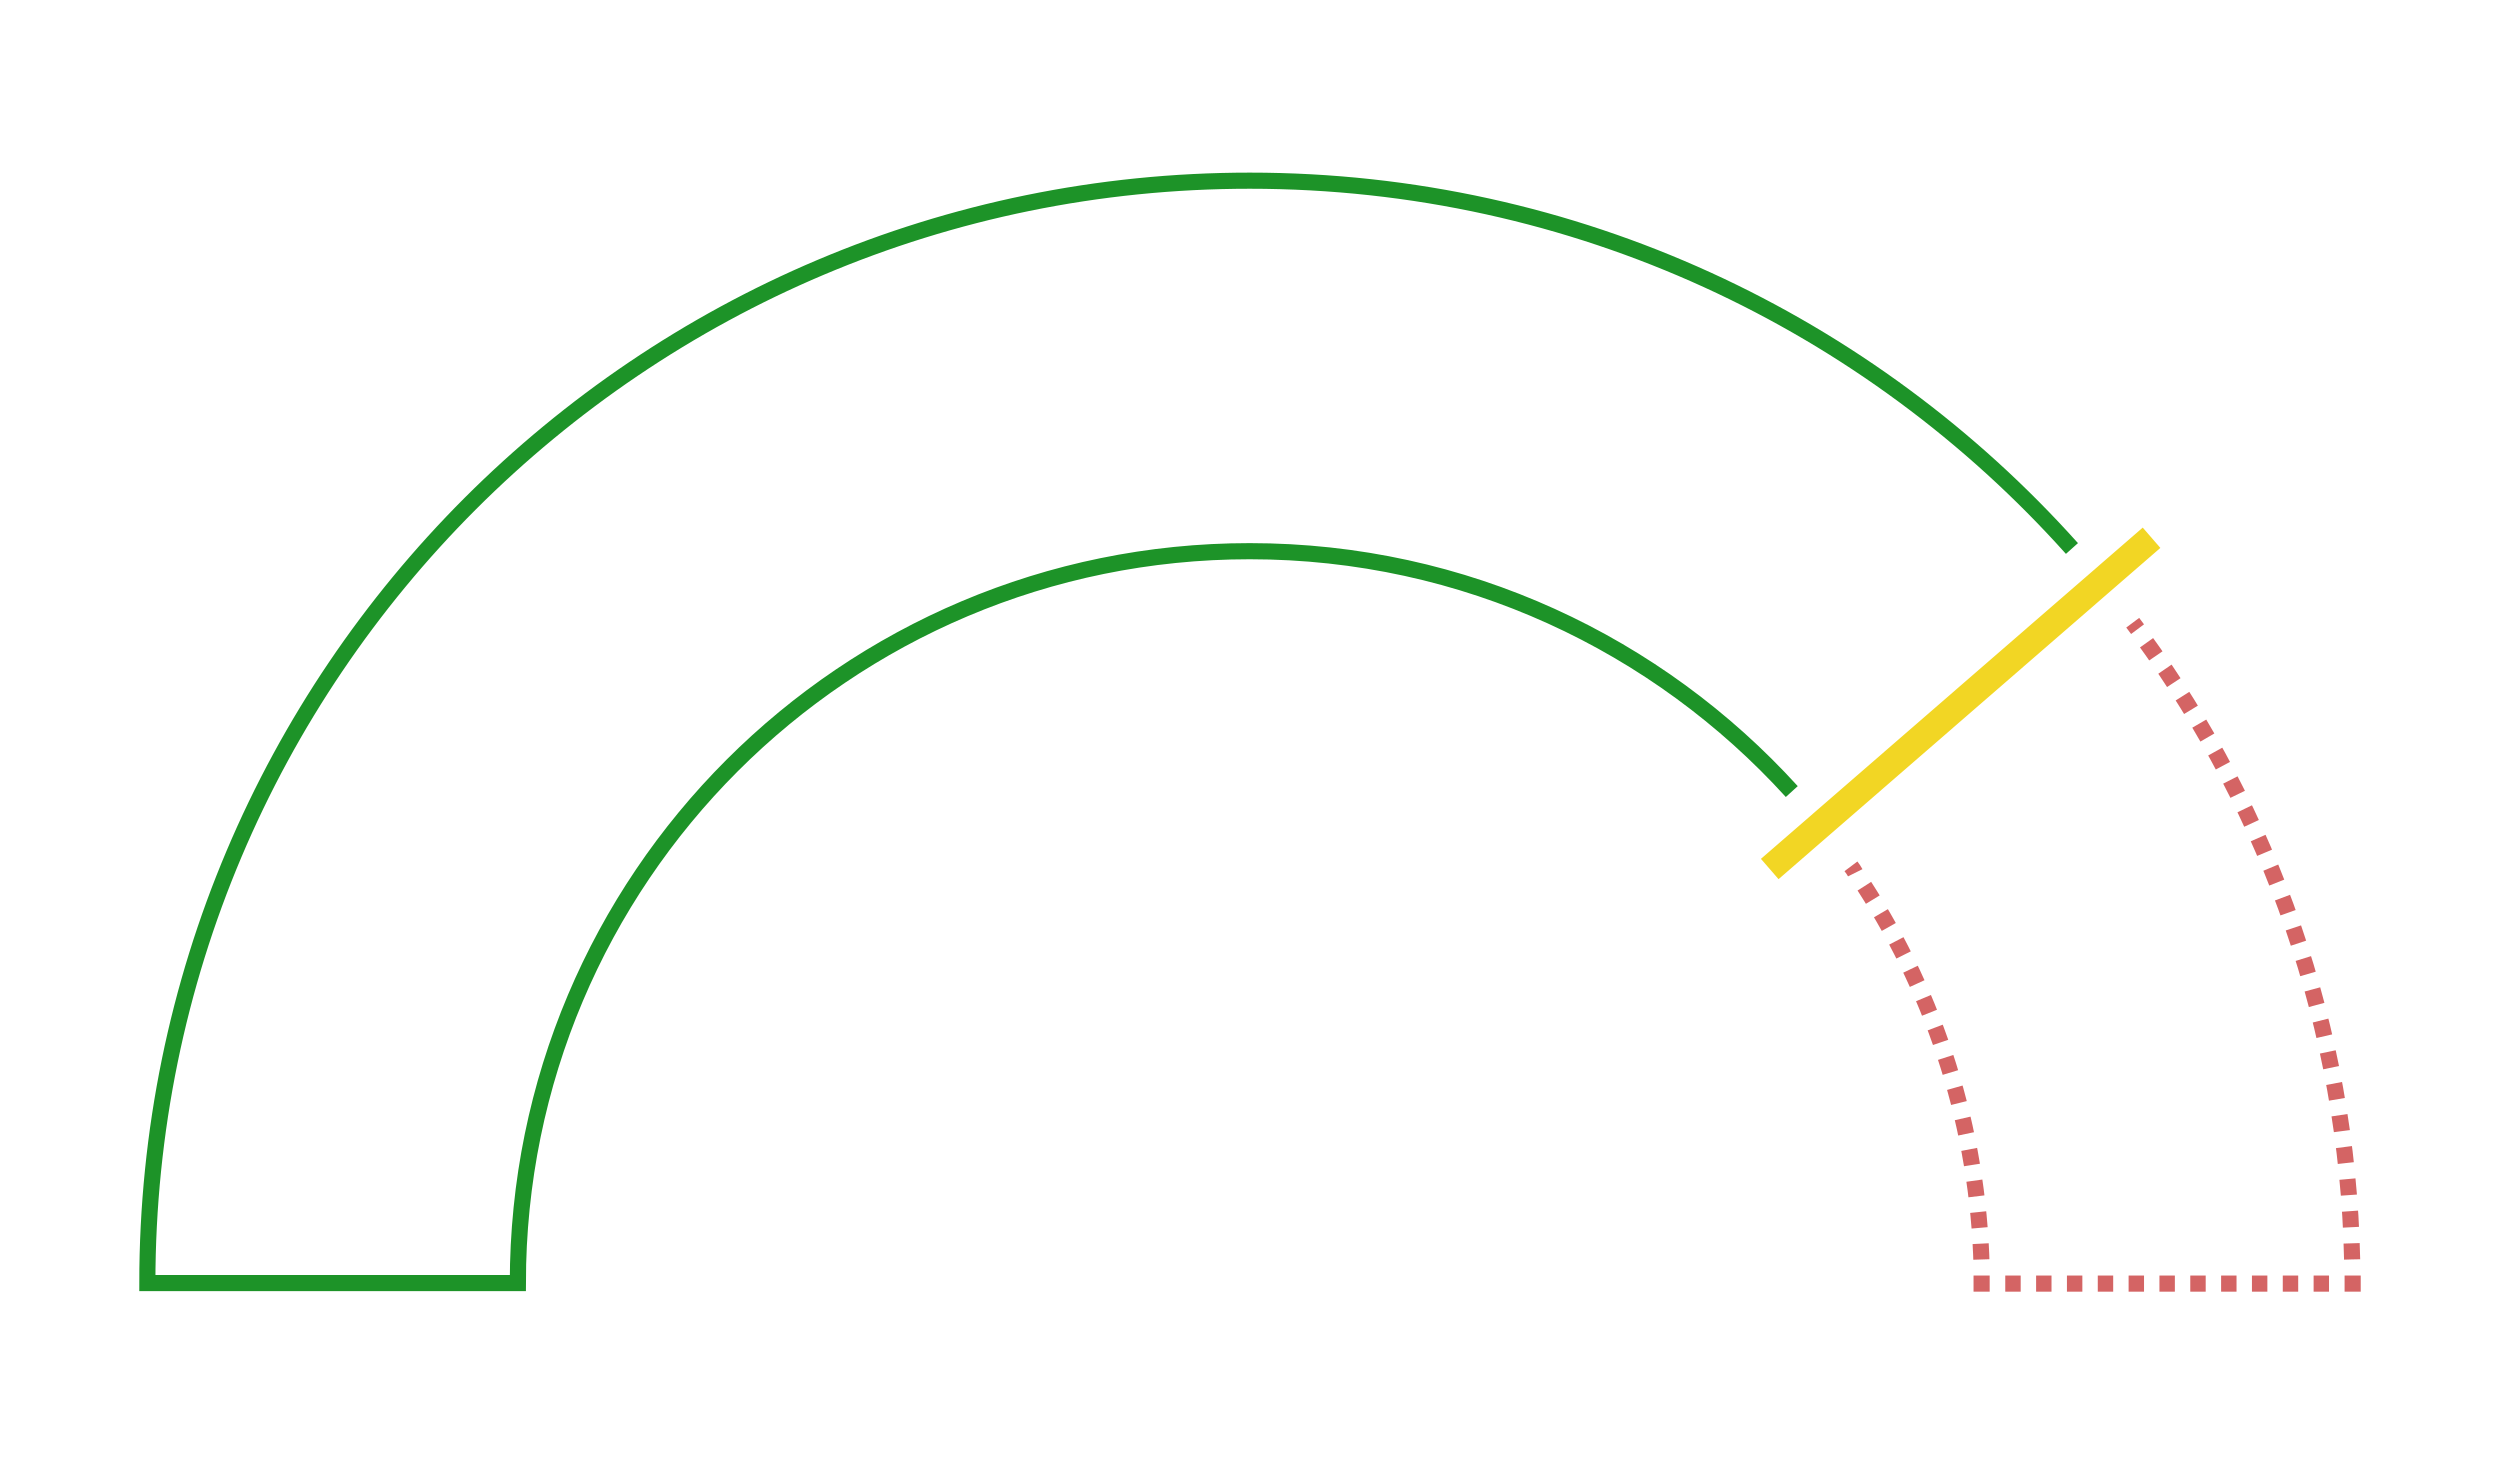 <?xml version="1.0" encoding="utf-8"?>
<!-- Generator: Adobe Illustrator 23.0.3, SVG Export Plug-In . SVG Version: 6.00 Build 0)  -->
<svg version="1.1" id="Layer_1" xmlns="http://www.w3.org/2000/svg" xmlns:xlink="http://www.w3.org/1999/xlink" x="0px" y="0px"
	 viewBox="0 0 464.9 272.3" style="enable-background:new 0 0 464.9 272.3;" xml:space="preserve">
<style type="text/css">
	.st0{opacity:0.8;}
	.st1{fill:none;stroke:#C93D3D;stroke-width:3;stroke-miterlimit:10;}
	.st2{fill:none;stroke:#C93D3D;stroke-width:3;stroke-miterlimit:10;stroke-dasharray:2.945,2.945;}
	.st3{fill:none;stroke:#C93D3D;stroke-width:3;stroke-miterlimit:10;stroke-dasharray:2.867,2.867;}
	.st4{fill:none;stroke:#C93D3D;stroke-width:3;stroke-miterlimit:10;stroke-dasharray:2.993,2.993;}
	.st5{fill:#FFFFFF;stroke:#000000;stroke-miterlimit:10;}
	.st6{fill:none;stroke:#1D9328;stroke-width:3;stroke-miterlimit:10;}
	.st7{fill:#C93D3D;stroke:#C93D3D;stroke-width:3;stroke-miterlimit:10;}
	.st8{fill:none;stroke:#F2D624;stroke-width:5;stroke-miterlimit:10;}
	.st9{fill:#1D9328;}
</style>
<g>
	<g class="st0">
		<g>
			<path class="st1" d="M344.2,161.1c0.3,0.4,0.6,0.8,0.8,1.2"/>
			<path class="st2" d="M346.7,164.8c13.2,20.5,21.2,45,21.8,70.9"/>
			<path class="st1" d="M368.5,237.2c0,0.5,0,1,0,1.5h1.5"/>
			<line class="st3" x1="372.9" y1="238.7" x2="434.5" y2="238.7"/>
			<path class="st1" d="M436,238.7h1.5c0-0.5,0-1,0-1.5"/>
			<path class="st4" d="M437.4,234.2c-0.9-43.1-15.4-83.3-39.1-115.9"/>
			<path class="st1" d="M397.5,117c-0.3-0.4-0.6-0.8-0.9-1.2"/>
		</g>
	</g>
	<path class="st6" d="M333.2,147.2c-24.9-27.4-60.8-44.7-100.8-44.7c-75.2,0-136.1,60.9-136.1,136.1H27.4c0-113.2,91.8-205,205-205
		c60.7,0,115.3,26.4,152.9,68.4"/>
	<line class="st8" x1="329.1" y1="161.6" x2="400.1" y2="100"/>
</g>
</svg>
